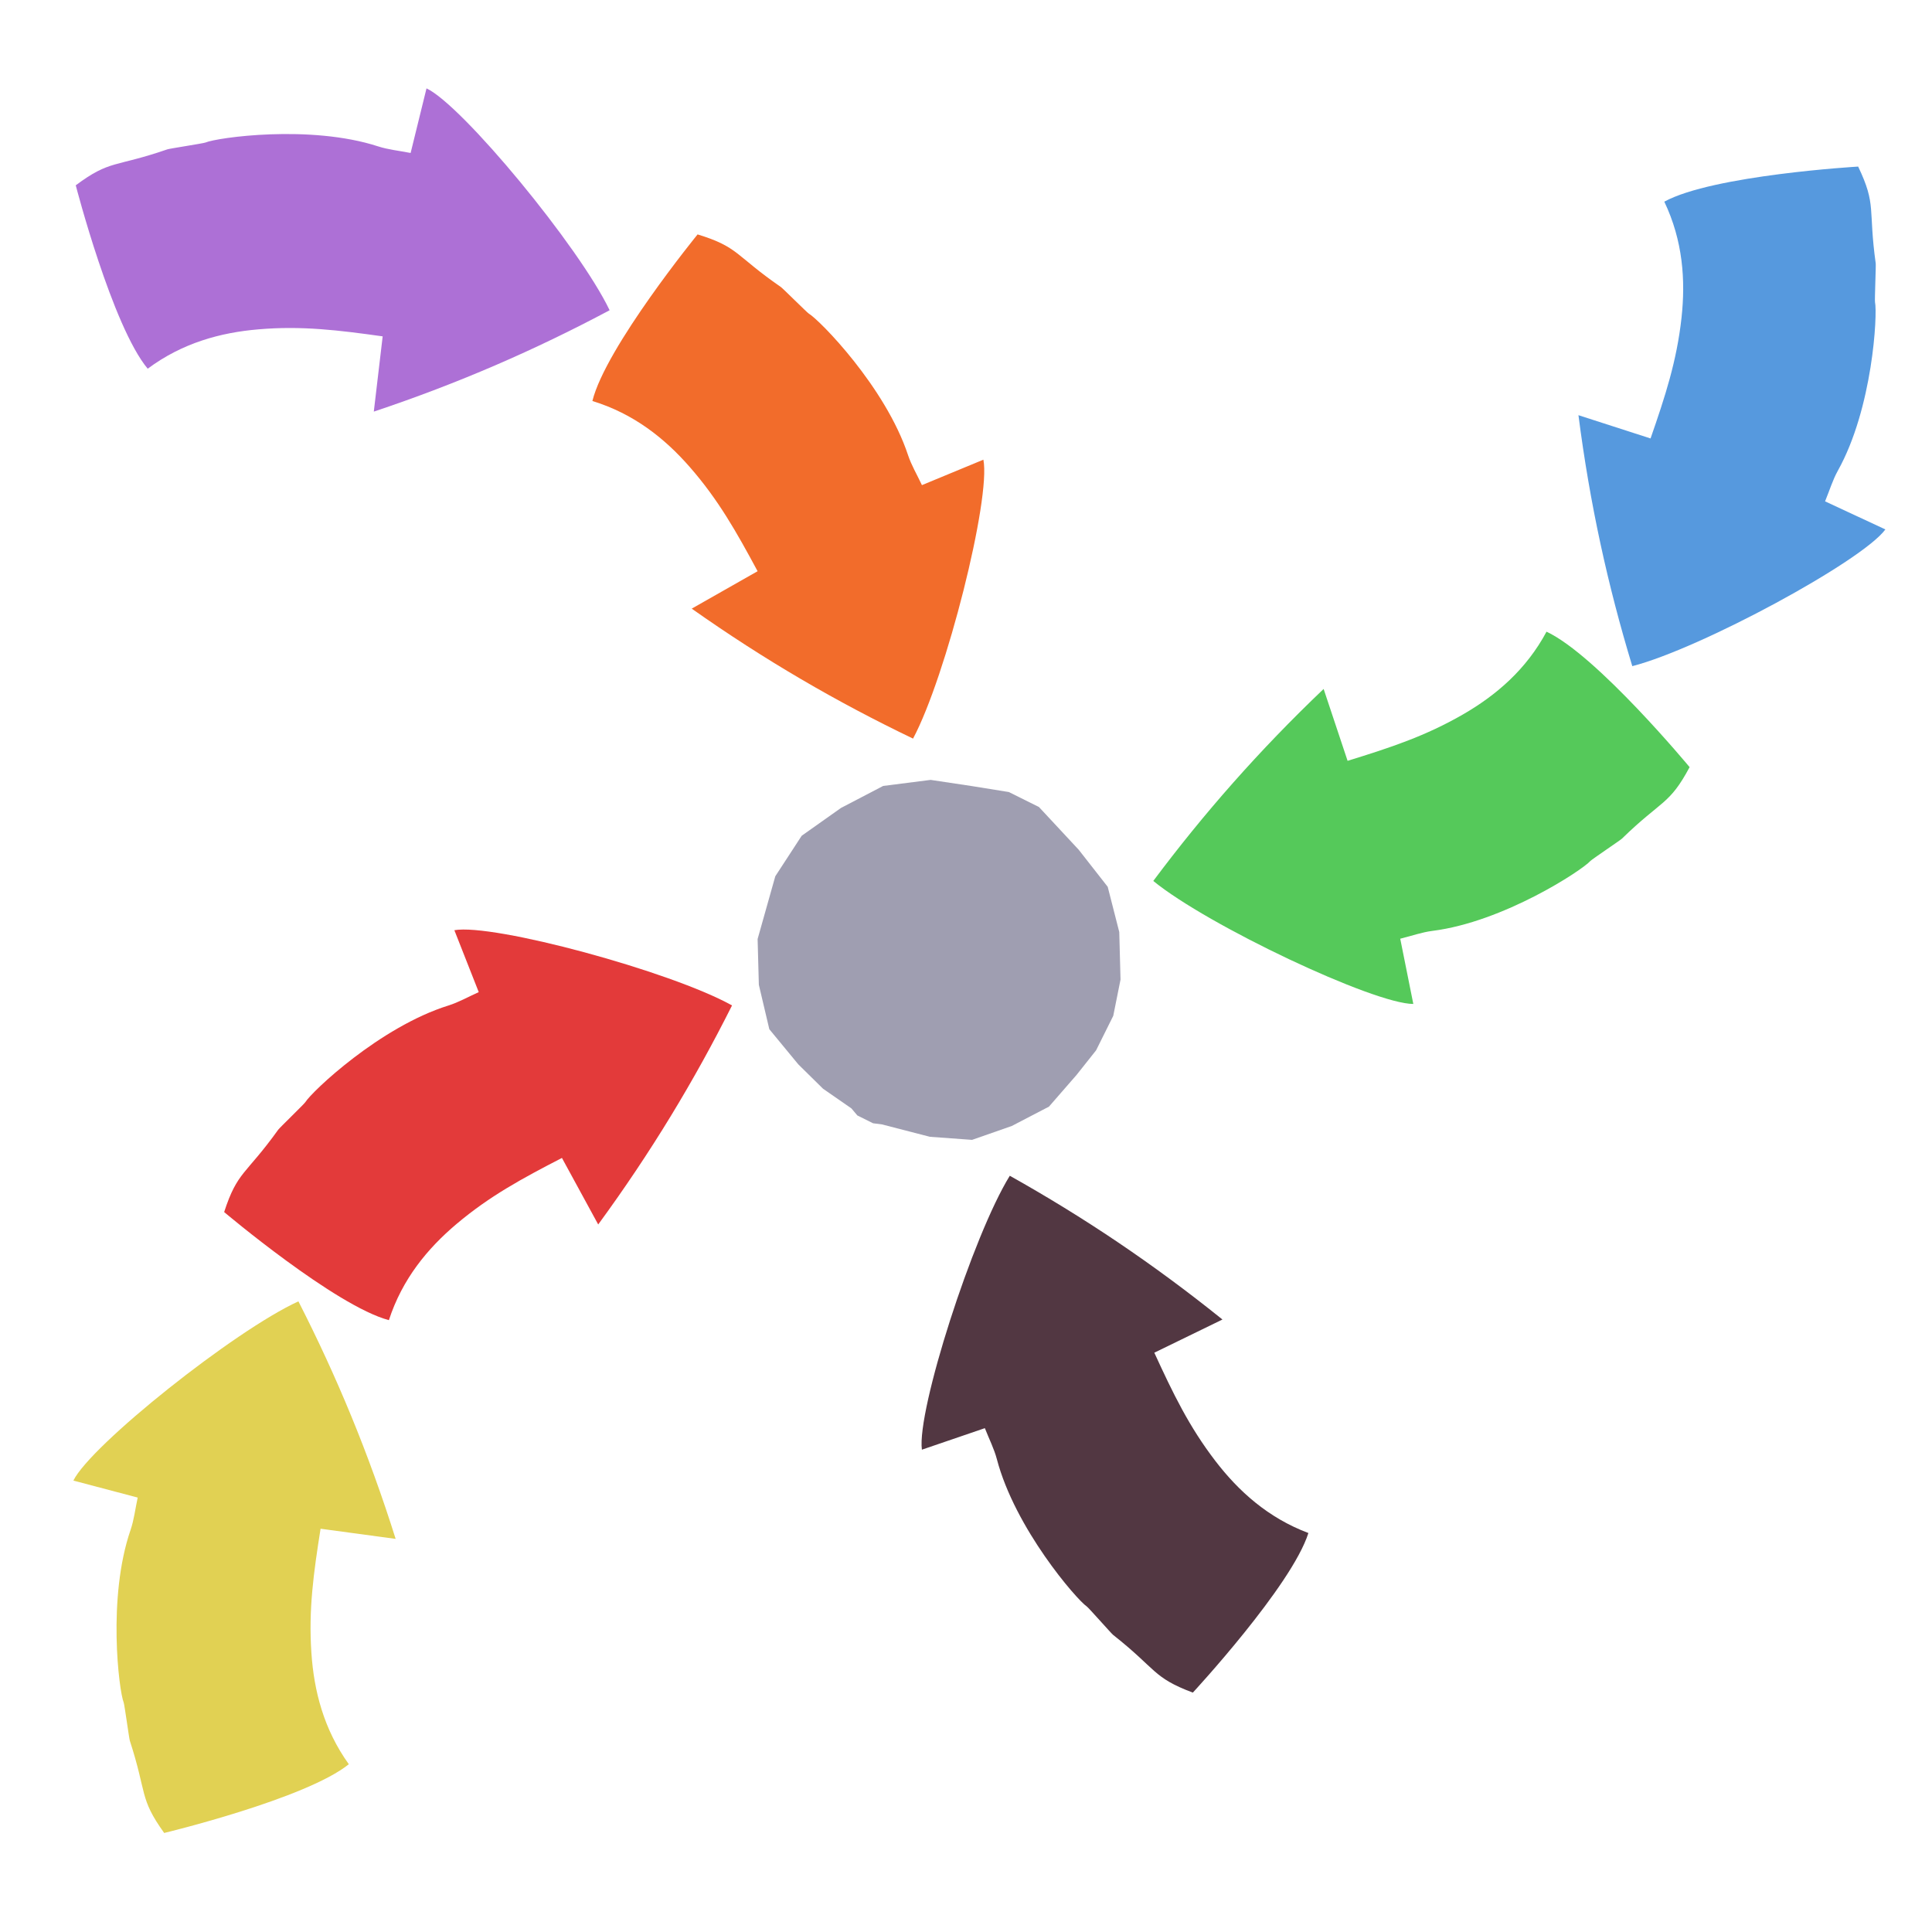 <?xml version="1.0" encoding="iso-8859-1"?>
<!-- Generator: Adobe Illustrator 26.0.1, SVG Export Plug-In . SVG Version: 6.00 Build 0)  -->
<svg version="1.1" xmlns="http://www.w3.org/2000/svg" xmlns:xlink="http://www.w3.org/1999/xlink" x="0px" y="0px"
	 viewBox="0 0 100 100" style="enable-background:new 0 0 100 100;" xml:space="preserve">
<g id="Layer_1">
	<g id="G_x28__T2_T2_T2_T1_x29__00000003789228722249046450000003896761890668376488_">
		<g>
			<defs>
				<rect id="SVGID_1_" x="1" y="3" width="97.227" height="94.768"/>
			</defs>
			<clipPath id="SVGID_00000111878032736789430700000017298826008130889103_">
				<use xlink:href="#SVGID_1_"  style="overflow:visible;"/>
			</clipPath>
			<polygon style="clip-path:url(#SVGID_00000111878032736789430700000017298826008130889103_);fill:#9F9EB1;" points="
				45.713,40.68 43.528,41.82 41.496,43.258 40.129,45.356 39.214,48.603 39.278,50.973 39.82,53.272 41.319,55.09 42.6,56.352 
				44.069,57.371 44.376,57.735 45.189,58.14 45.657,58.201 48.129,58.84 50.314,58.999 52.371,58.28 54.294,57.279 55.726,55.634 
				56.734,54.364 57.622,52.579 57.998,50.704 57.933,48.242 57.335,45.901 55.834,43.983 53.776,41.771 52.218,40.996 
				50.27,40.682 48.17,40.367 			"/>
			<g style="clip-path:url(#SVGID_00000111878032736789430700000017298826008130889103_);">
				<defs>
					
						<rect id="SVGID_00000107590022174668542980000011210373432026206368_" x="4.542" y="67.723" transform="matrix(0.987 -0.158 0.158 0.987 -12.854 3.055)" width="16.398" height="28.929"/>
				</defs>
				<clipPath id="SVGID_00000002385576881279973580000003507113256059526037_">
					<use xlink:href="#SVGID_00000107590022174668542980000011210373432026206368_"  style="overflow:visible;"/>
				</clipPath>
				<path style="clip-path:url(#SVGID_00000002385576881279973580000003507113256059526037_);fill:#E1D153;" d="M18.055,91.316
					c-2.233,1.798-9.557,3.558-9.557,3.558c-1.303-1.816-0.879-2.017-1.779-4.778c-0.037-0.114-0.275-1.871-0.317-1.974
					c-0.242-0.59-0.854-5.423,0.357-8.936c0.176-0.515,0.239-1.067,0.368-1.672c-1.144-0.302-2.226-0.589-3.329-0.879
					c0.897-1.832,8.338-7.764,11.648-9.277c1.983,3.882,3.646,7.887,5.033,12.295c-1.419-0.193-2.536-0.344-3.886-0.526
					c-0.361,2.286-0.627,4.178-0.475,6.423C16.249,87.51,16.751,89.5,18.055,91.316"/>
			</g>
			<g style="clip-path:url(#SVGID_00000111878032736789430700000017298826008130889103_);">
				<defs>
					
						<rect id="SVGID_00000127037413412626469380000008347257752496139668_" x="9.873" y="50.443" transform="matrix(0.702 -0.712 0.712 0.702 -34.517 34.821)" width="28.929" height="16.4"/>
				</defs>
				<clipPath id="SVGID_00000017497671840094042530000004555538083217631111_">
					<use xlink:href="#SVGID_00000127037413412626469380000008347257752496139668_"  style="overflow:visible;"/>
				</clipPath>
				<path style="clip-path:url(#SVGID_00000017497671840094042530000004555538083217631111_);fill:#E33A3A;" d="M20.129,68.331
					c-2.771-0.735-8.527-5.595-8.527-5.595c0.692-2.126,1.106-1.902,2.798-4.262c0.069-0.098,1.345-1.331,1.403-1.425
					c0.332-0.544,3.864-3.9,7.411-5.005c0.519-0.162,1.002-0.439,1.566-0.692c-0.434-1.101-0.844-2.142-1.262-3.204
					c2.006-0.361,11.192,2.122,14.372,3.893c-1.954,3.897-4.197,7.608-6.927,11.338c-0.686-1.259-1.225-2.248-1.877-3.444
					c-2.056,1.062-3.739,1.969-5.458,3.42C22.127,64.622,20.82,66.204,20.129,68.331"/>
			</g>
			<g style="clip-path:url(#SVGID_00000111878032736789430700000017298826008130889103_);">
				<defs>
					
						<rect id="SVGID_00000008834312719899607650000003357053970055403688_" x="2.215" y="5.412" transform="matrix(0.985 -0.176 0.176 0.985 -2.131 3.14)" width="28.929" height="16.399"/>
				</defs>
				<clipPath id="SVGID_00000095300589994424856740000017358004467954807970_">
					<use xlink:href="#SVGID_00000008834312719899607650000003357053970055403688_"  style="overflow:visible;"/>
				</clipPath>
				<path style="clip-path:url(#SVGID_00000095300589994424856740000017358004467954807970_);fill:#AD70D6;" d="M7.645,19.084
					c-1.836-2.201-3.724-9.493-3.724-9.493c1.793-1.335,2.001-0.914,4.746-1.862c0.113-0.04,1.866-0.308,1.969-0.352
					c0.585-0.251,5.406-0.948,8.94,0.201c0.518,0.168,1.072,0.221,1.678,0.34c0.282-1.149,0.55-2.236,0.822-3.344
					c1.846,0.864,7.907,8.2,9.478,11.484c-3.847,2.05-7.822,3.783-12.206,5.247c0.169-1.423,0.3-2.542,0.459-3.895
					c-2.291-0.321-4.189-0.555-6.431-0.363C11.419,17.212,9.438,17.749,7.645,19.084"/>
			</g>
			<g style="clip-path:url(#SVGID_00000111878032736789430700000017298826008130889103_);">
				<defs>
					
						<rect id="SVGID_00000129896684468099235070000003325997769146862249_" x="32.222" y="10.331" transform="matrix(0.689 -0.724 0.724 0.689 -5.406 36.985)" width="16.4" height="28.93"/>
				</defs>
				<clipPath id="SVGID_00000073720336009113824570000017651529391786185637_">
					<use xlink:href="#SVGID_00000129896684468099235070000003325997769146862249_"  style="overflow:visible;"/>
				</clipPath>
				<path style="clip-path:url(#SVGID_00000073720336009113824570000017651529391786185637_);fill:#F26C2B;" d="M30.662,20.756
					c0.687-2.783,5.445-8.623,5.445-8.623c2.138,0.655,1.922,1.072,4.311,2.723c0.099,0.067,1.353,1.321,1.449,1.379
					c0.549,0.322,3.966,3.794,5.133,7.322c0.171,0.516,0.456,0.994,0.719,1.553c1.093-0.452,2.128-0.88,3.181-1.317
					c0.397,1.999-1.926,11.227-3.641,14.437c-3.93-1.885-7.68-4.063-11.456-6.727c1.246-0.708,2.226-1.265,3.41-1.937
					c-1.097-2.038-2.034-3.705-3.515-5.398C34.405,22.689,32.8,21.41,30.662,20.756"/>
			</g>
			<g style="clip-path:url(#SVGID_00000111878032736789430700000017298826008130889103_);">
				<defs>
					
						<rect id="SVGID_00000128454830792712873850000000547790218170896043_" x="75.3" y="12.159" transform="matrix(0.018 -1 1 0.018 67.772 109.738)" width="28.929" height="16.4"/>
				</defs>
				<clipPath id="SVGID_00000173880479892863089610000001736387877828578482_">
					<use xlink:href="#SVGID_00000128454830792712873850000000547790218170896043_"  style="overflow:visible;"/>
				</clipPath>
				<path style="clip-path:url(#SVGID_00000173880479892863089610000001736387877828578482_);fill:#5699DE;" d="M86.144,10.438
					c2.515-1.376,10.034-1.816,10.034-1.816c0.963,2.017,0.509,2.14,0.909,5.016c0.016,0.118-0.059,1.89-0.037,2
					c0.134,0.622-0.115,5.488-1.927,8.732c-0.264,0.475-0.423,1.009-0.658,1.58c1.074,0.5,2.088,0.973,3.122,1.453
					c-1.205,1.645-9.575,6.172-13.1,7.077c-1.268-4.17-2.198-8.406-2.787-12.99c1.363,0.441,2.436,0.786,3.732,1.204
					c0.76-2.186,1.356-4.003,1.602-6.239C87.249,14.503,87.107,12.456,86.144,10.438"/>
			</g>
			<g style="clip-path:url(#SVGID_00000111878032736789430700000017298826008130889103_);">
				<defs>
					
						<rect id="SVGID_00000040571010527084707350000013282846620952318863_" x="59.732" y="33.289" transform="matrix(0.817 -0.577 0.577 0.817 -10.339 50.447)" width="28.93" height="16.4"/>
				</defs>
				<clipPath id="SVGID_00000063593346231219731380000013911454258030292381_">
					<use xlink:href="#SVGID_00000040571010527084707350000013282846620952318863_"  style="overflow:visible;"/>
				</clipPath>
				<path style="clip-path:url(#SVGID_00000063593346231219731380000013911454258030292381_);fill:#55C95A;" d="M80.048,32.696
					c2.598,1.213,7.406,7.011,7.406,7.011c-1.055,1.971-1.423,1.677-3.505,3.703c-0.085,0.083-1.558,1.071-1.632,1.155
					c-0.423,0.476-4.492,3.156-8.178,3.618c-0.539,0.069-1.064,0.256-1.663,0.405c0.232,1.161,0.452,2.258,0.677,3.377
					c-2.039,0.002-10.643-4.062-13.459-6.367c2.609-3.491,5.472-6.749,8.817-9.938c0.453,1.36,0.808,2.429,1.24,3.721
					c2.211-0.683,4.027-1.279,5.976-2.404C77.428,35.994,78.992,34.667,80.048,32.696"/>
			</g>
			<g style="clip-path:url(#SVGID_00000111878032736789430700000017298826008130889103_);">
				<defs>
					
						<rect id="SVGID_00000020381612717640989970000013949677350823117442_" x="50.039" y="60.234" transform="matrix(0.734 -0.679 0.679 0.734 -35.24 59.426)" width="16.4" height="28.929"/>
				</defs>
				<clipPath id="SVGID_00000119099379722006001510000003228992667175015358_">
					<use xlink:href="#SVGID_00000020381612717640989970000013949677350823117442_"  style="overflow:visible;"/>
				</clipPath>
				<path style="clip-path:url(#SVGID_00000119099379722006001510000003228992667175015358_);fill:#523742;" d="M67.722,79.349
					c-0.862,2.734-5.981,8.26-5.981,8.26c-2.093-0.788-1.85-1.192-4.13-2.99c-0.094-0.075-1.266-1.406-1.359-1.468
					c-0.527-0.357-3.717-4.039-4.657-7.634c-0.139-0.526-0.393-1.022-0.619-1.596c-1.12,0.382-2.18,0.744-3.259,1.114
					c-0.269-2.022,2.635-11.083,4.55-14.178c3.804,2.131,7.407,4.543,11.007,7.441c-1.289,0.627-2.302,1.12-3.527,1.717
					c0.966,2.103,1.795,3.825,3.165,5.609C64.109,77.183,65.629,78.561,67.722,79.349"/>
			</g>
		</g>
	</g>
</g>
<g id="Layer_2">
</g>
</svg>

